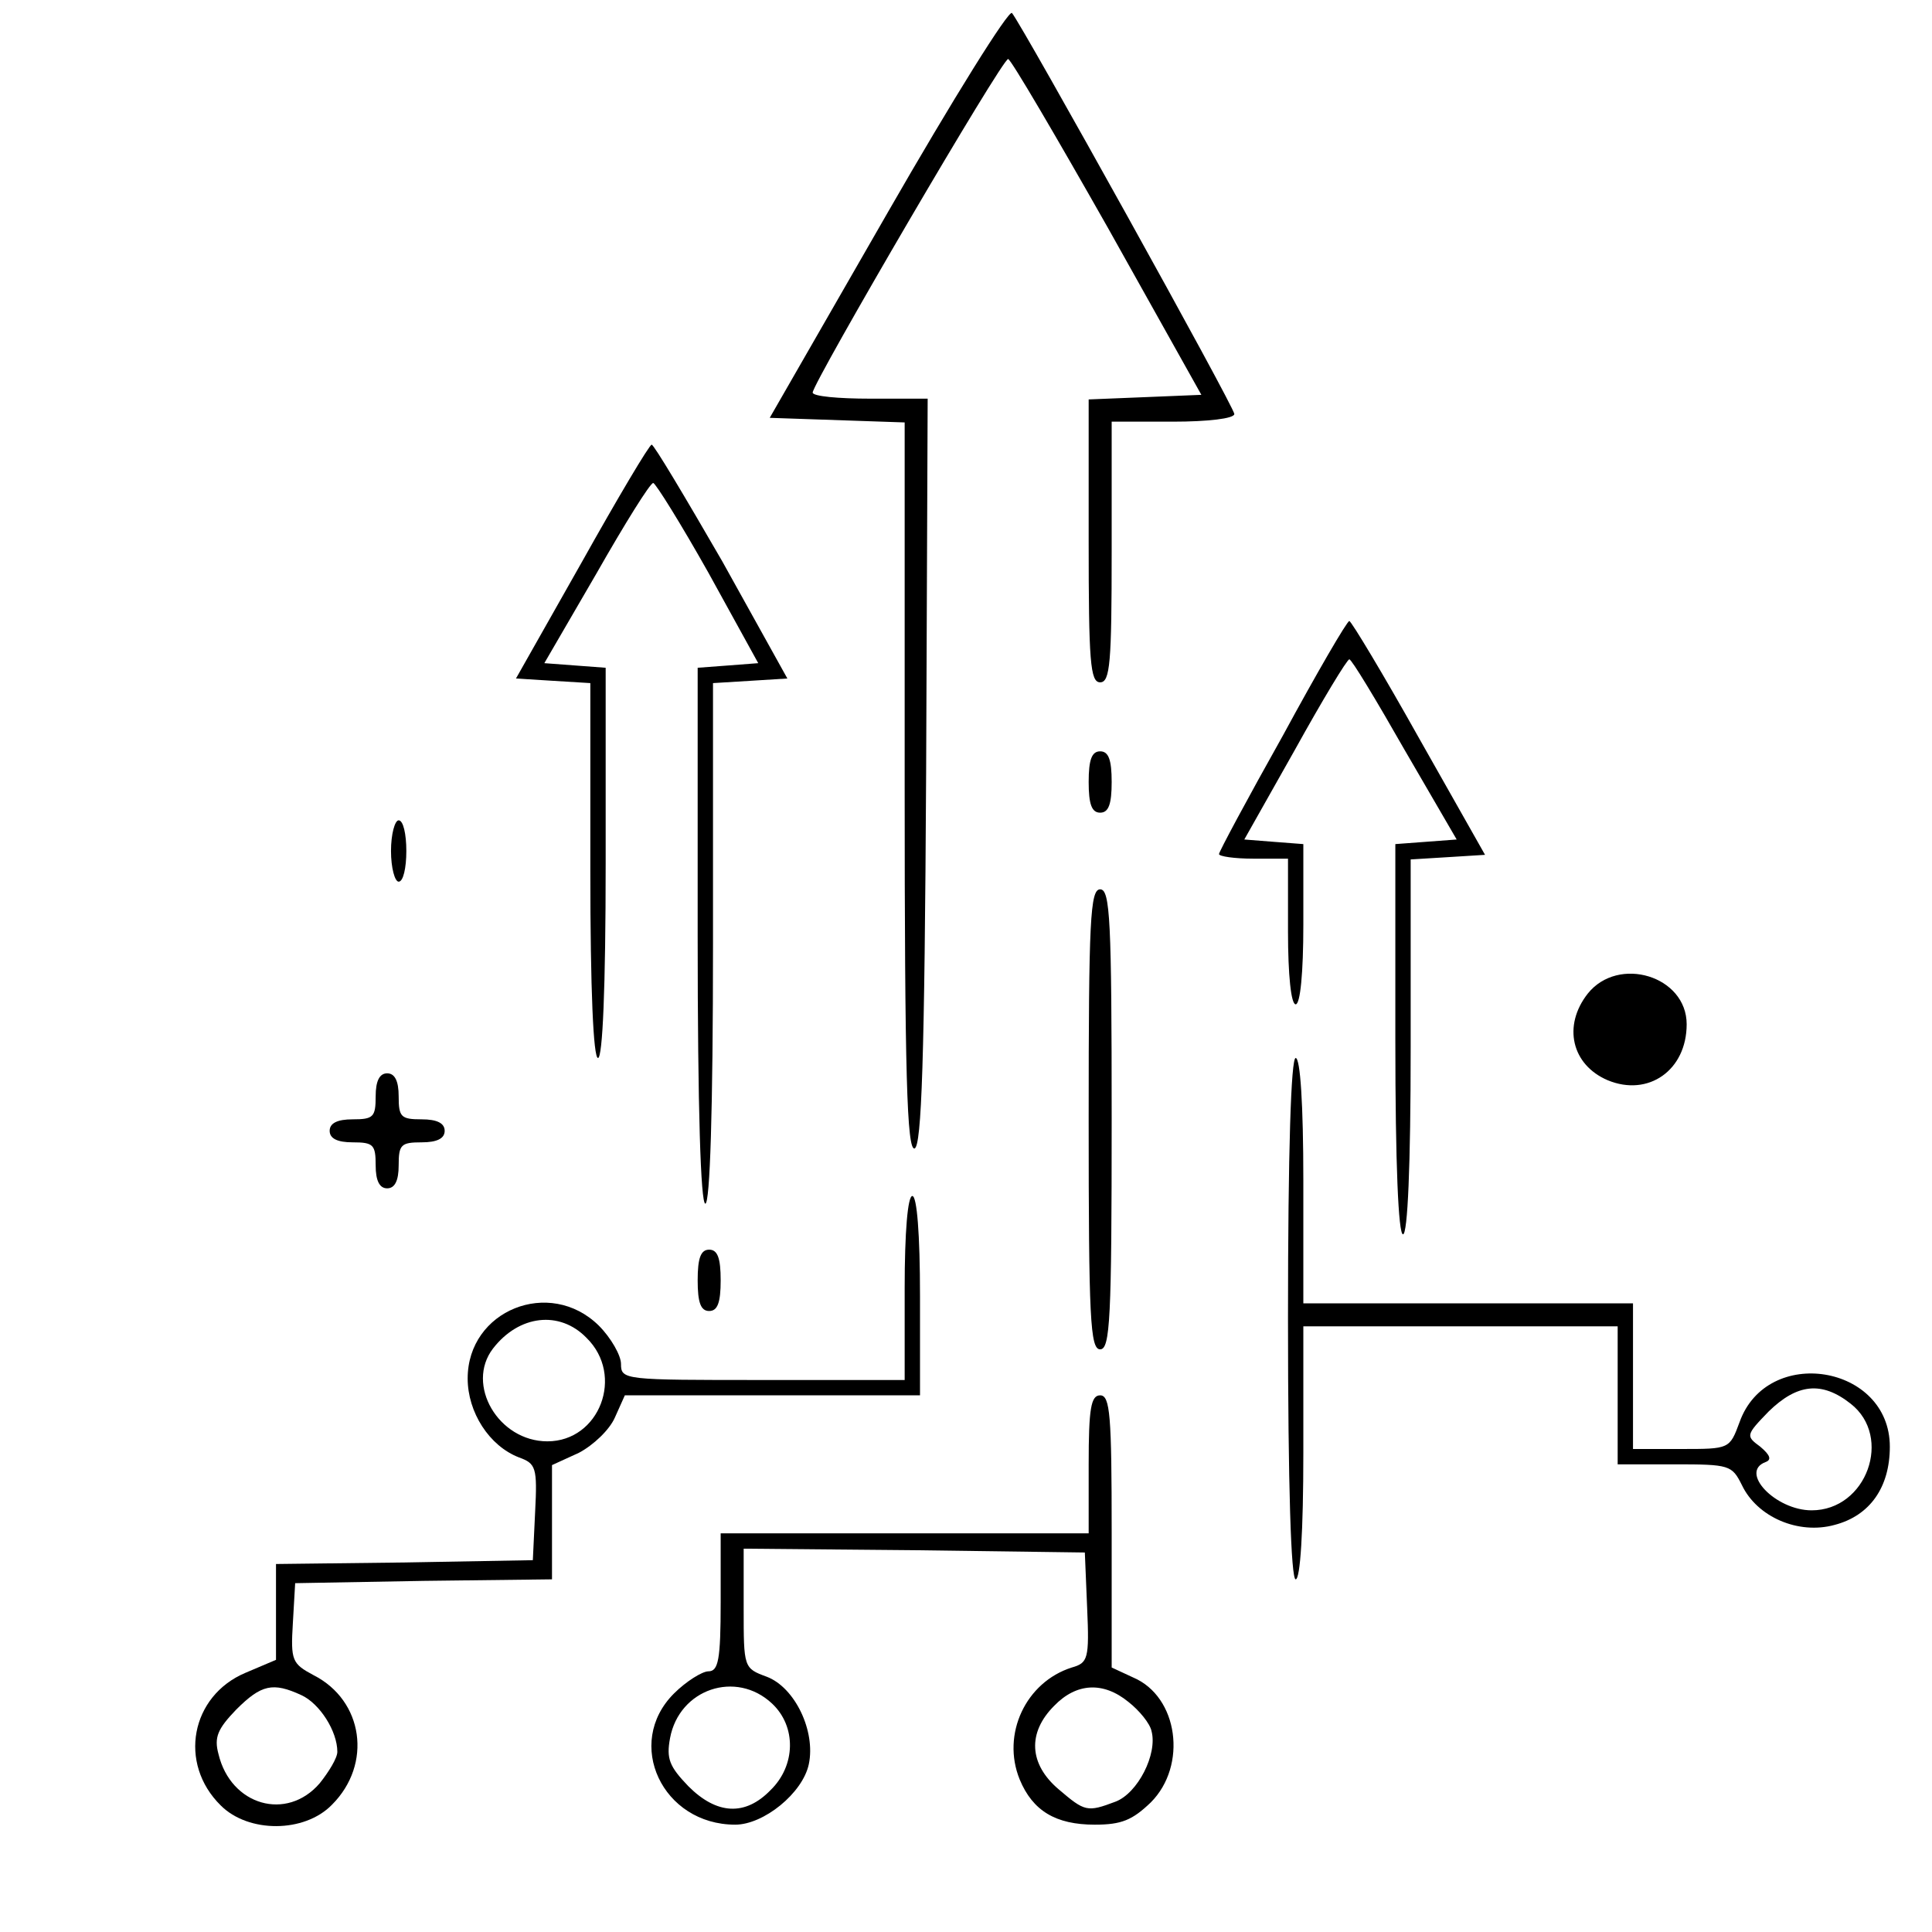 <?xml version="1.0" standalone="no"?>
<!DOCTYPE svg PUBLIC "-//W3C//DTD SVG 20010904//EN"
 "http://www.w3.org/TR/2001/REC-SVG-20010904/DTD/svg10.dtd">
<svg version="1.0" xmlns="http://www.w3.org/2000/svg"
 width="252pt" height="252pt" viewBox="0 0 252 252"
 preserveAspectRatio="xMidYMid meet">
<g transform="translate(0,252) scale(0.1,-0.1)"
fill="#000000" stroke="none">
<path d="M1158 2243 l-154 -268 88 -3 88 -3 0 -475 c0 -376 3 -475 13 -472 9
4 13 113 15 491 l2 487 -75 0 c-41 0 -75 3 -75 8 1 14 248 437 255 435 4 -1
62 -100 130 -220 l122 -218 -73 -3 -74 -3 0 -184 c0 -158 2 -185 15 -185 13 0
15 26 15 170 l0 170 80 0 c45 0 80 4 80 10 0 9 -276 506 -290 523 -4 5 -77
-112 -162 -260z"/>
<path d="M759 1787 l-86 -152 48 -3 49 -3 0 -245 c0 -156 4 -244 10 -244 6 0
10 91 10 254 l0 255 -40 3 -40 3 68 117 c37 65 70 118 74 118 3 0 36 -53 72
-117 l65 -118 -39 -3 -40 -3 0 -350 c0 -226 4 -349 10 -349 6 0 10 120 10 339
l0 340 49 3 48 3 -85 153 c-48 83 -89 152 -92 152 -3 0 -44 -69 -91 -153z"/>
<path d="M1673 1560 c-46 -82 -83 -151 -83 -154 0 -3 20 -6 45 -6 l45 0 0 -95
c0 -57 4 -95 10 -95 6 0 10 41 10 104 l0 105 -39 3 -38 3 66 117 c36 65 68
118 71 118 3 0 35 -53 72 -118 l68 -117 -40 -3 -40 -3 0 -255 c0 -163 4 -254
10 -254 6 0 10 88 10 244 l0 245 49 3 48 3 -86 152 c-47 84 -88 152 -91 153
-3 0 -42 -67 -87 -150z"/>
<path d="M1420 1500 c0 -29 4 -40 15 -40 11 0 15 11 15 40 0 29 -4 40 -15 40
-11 0 -15 -11 -15 -40z"/>
<path d="M510 1410 c0 -22 5 -40 10 -40 6 0 10 18 10 40 0 22 -4 40 -10 40 -5
0 -10 -18 -10 -40z"/>
<path d="M1420 1060 c0 -260 2 -300 15 -300 13 0 15 40 15 300 0 260 -2 300
-15 300 -13 0 -15 -40 -15 -300z"/>
<path d="M2071 1224 c-33 -42 -21 -93 26 -113 53 -22 103 13 103 73 0 63 -89
90 -129 40z"/>
<path d="M1680 800 c0 -220 4 -340 10 -340 6 0 10 62 10 165 l0 165 205 0 205
0 0 -90 0 -90 74 0 c72 0 75 -1 88 -27 20 -42 74 -65 121 -52 46 12 72 49 72
102 0 107 -160 133 -196 32 -13 -35 -13 -35 -76 -35 l-63 0 0 95 0 95 -215 0
-215 0 0 160 c0 100 -4 160 -10 160 -6 0 -10 -120 -10 -340z m734 -111 c55
-43 21 -139 -51 -139 -47 0 -95 50 -60 63 8 3 6 9 -7 20 -19 14 -19 15 11 46
37 36 69 40 107 10z"/>
<path d="M490 1090 c0 -27 -3 -30 -30 -30 -20 0 -30 -5 -30 -15 0 -10 10 -15
30 -15 27 0 30 -3 30 -30 0 -20 5 -30 15 -30 10 0 15 10 15 30 0 27 3 30 30
30 20 0 30 5 30 15 0 10 -10 15 -30 15 -27 0 -30 3 -30 30 0 20 -5 30 -15 30
-10 0 -15 -10 -15 -30z"/>
<path d="M1180 840 l0 -120 -185 0 c-181 0 -185 0 -185 21 0 11 -13 34 -29 50
-64 63 -171 20 -171 -69 0 -44 28 -88 67 -103 22 -8 24 -13 21 -71 l-3 -63
-167 -3 -168 -2 0 -63 0 -62 -40 -17 c-71 -30 -88 -118 -32 -173 36 -36 109
-36 145 1 53 53 41 136 -24 169 -28 15 -30 19 -27 68 l3 52 168 3 167 2 0 75
0 74 35 16 c19 10 40 30 47 46 l13 29 192 0 193 0 0 130 c0 80 -4 130 -10 130
-6 0 -10 -47 -10 -120z m-415 -65 c50 -49 17 -135 -51 -135 -64 0 -107 74 -71
121 34 44 87 50 122 14z m-372 -466 c24 -11 47 -47 47 -74 0 -8 -11 -26 -23
-41 -43 -50 -116 -29 -132 38 -6 22 -1 33 23 58 33 33 48 36 85 19z"/>
<path d="M910 850 c0 -29 4 -40 15 -40 11 0 15 11 15 40 0 29 -4 40 -15 40
-11 0 -15 -11 -15 -40z"/>
<path d="M1420 610 l0 -90 -240 0 -240 0 0 -90 c0 -75 -3 -90 -16 -90 -8 0
-29 -13 -45 -29 -65 -65 -15 -171 80 -171 37 0 88 41 96 79 9 43 -18 100 -55
114 -30 11 -30 12 -30 89 l0 78 223 -2 222 -3 3 -72 c3 -67 1 -72 -20 -78 -60
-19 -92 -87 -68 -146 17 -41 47 -59 98 -59 35 0 49 6 73 29 48 48 36 138 -23
163 l-28 13 0 177 c0 152 -2 178 -15 178 -12 0 -15 -17 -15 -90z m-413 -312
c32 -30 31 -81 -2 -113 -33 -34 -70 -32 -107 5 -25 26 -29 36 -24 63 12 64 86
89 133 45z m465 2 c14 -11 28 -28 30 -38 8 -30 -18 -81 -47 -92 -37 -14 -40
-13 -74 16 -39 33 -41 74 -6 109 29 30 64 32 97 5z"/>
</g>
</svg>
